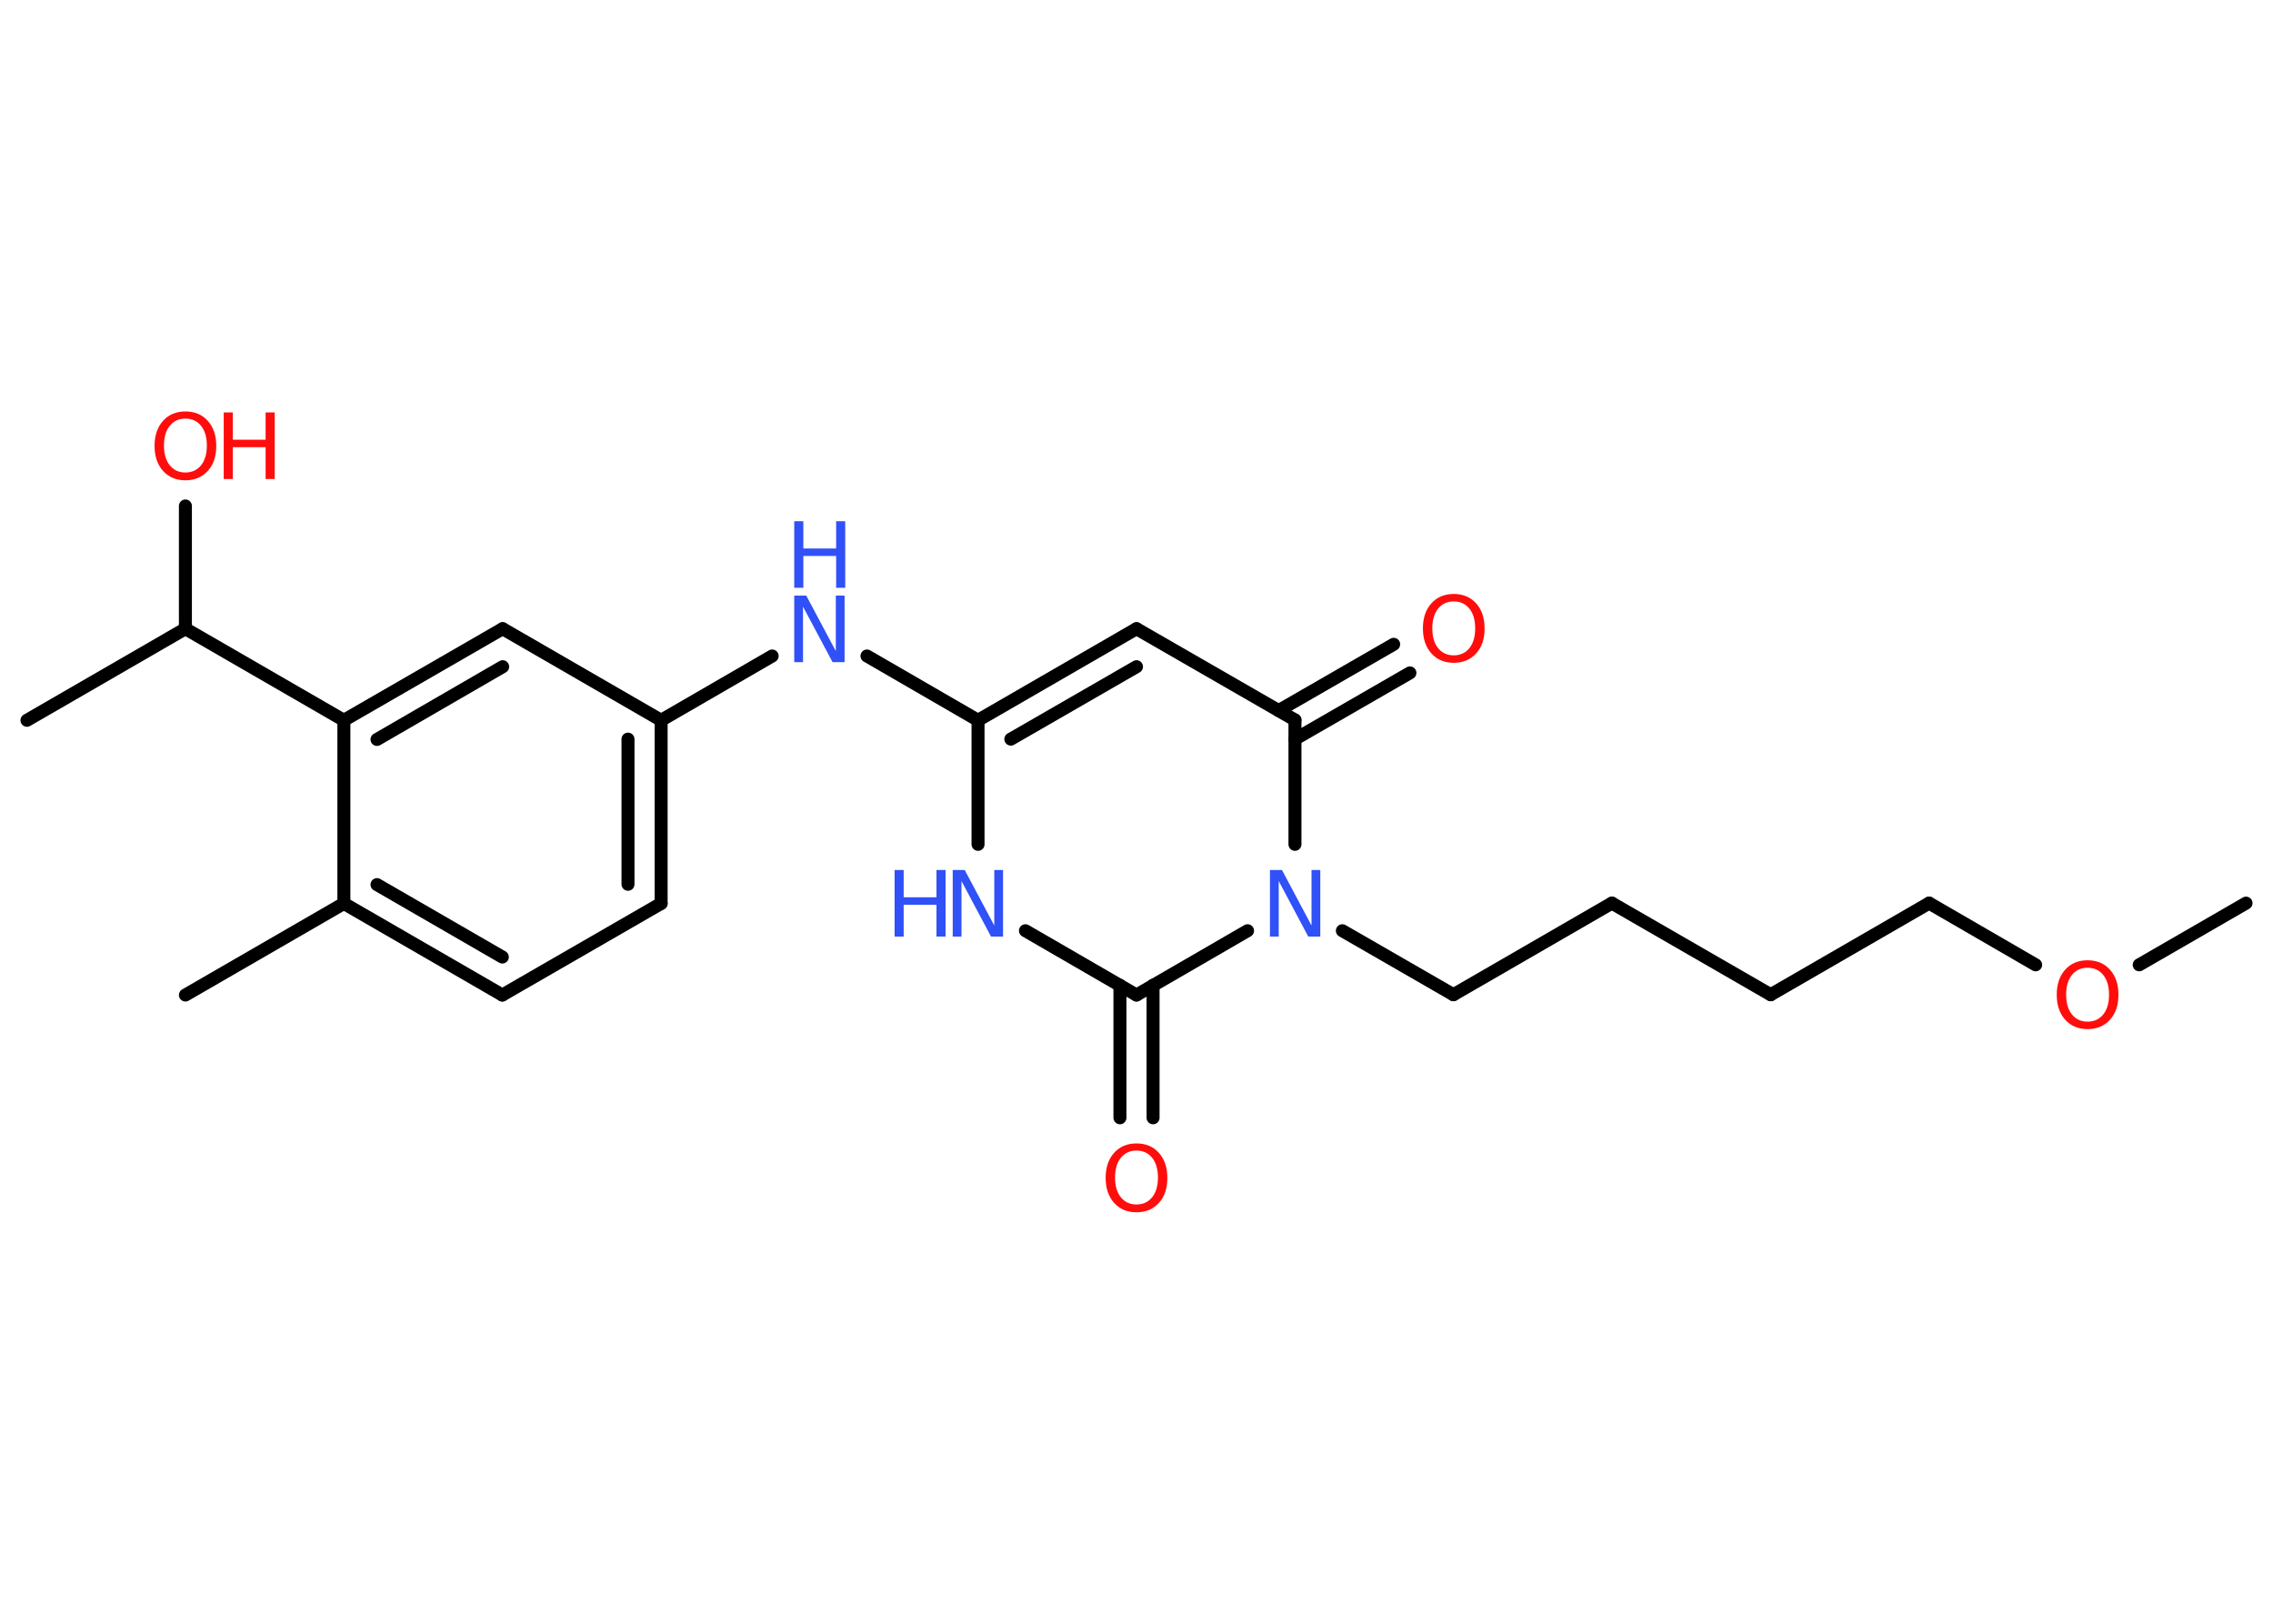 <?xml version='1.0' encoding='UTF-8'?>
<!DOCTYPE svg PUBLIC "-//W3C//DTD SVG 1.1//EN" "http://www.w3.org/Graphics/SVG/1.1/DTD/svg11.dtd">
<svg version='1.2' xmlns='http://www.w3.org/2000/svg' xmlns:xlink='http://www.w3.org/1999/xlink' width='70.0mm' height='50.0mm' viewBox='0 0 70.0 50.0'>
  <desc>Generated by the Chemistry Development Kit (http://github.com/cdk)</desc>
  <g stroke-linecap='round' stroke-linejoin='round' stroke='#000000' stroke-width='.4' fill='#FF0D0D'>
    <rect x='.0' y='.0' width='70.0' height='50.0' fill='#FFFFFF' stroke='none'/>
    <g id='mol1' class='mol'>
      <line id='mol1bnd1' class='bond' x1='69.17' y1='27.81' x2='65.88' y2='29.71'/>
      <line id='mol1bnd2' class='bond' x1='62.69' y1='29.71' x2='59.41' y2='27.81'/>
      <line id='mol1bnd3' class='bond' x1='59.41' y1='27.81' x2='54.53' y2='30.63'/>
      <line id='mol1bnd4' class='bond' x1='54.53' y1='30.63' x2='49.64' y2='27.81'/>
      <line id='mol1bnd5' class='bond' x1='49.64' y1='27.81' x2='44.76' y2='30.63'/>
      <line id='mol1bnd6' class='bond' x1='44.76' y1='30.63' x2='41.34' y2='28.66'/>
      <line id='mol1bnd7' class='bond' x1='39.88' y1='26.0' x2='39.88' y2='22.17'/>
      <g id='mol1bnd8' class='bond'>
        <line x1='39.38' y1='21.88' x2='42.92' y2='19.84'/>
        <line x1='39.88' y1='22.76' x2='43.42' y2='20.72'/>
      </g>
      <line id='mol1bnd9' class='bond' x1='39.88' y1='22.17' x2='35.0' y2='19.36'/>
      <g id='mol1bnd10' class='bond'>
        <line x1='35.0' y1='19.36' x2='30.12' y2='22.18'/>
        <line x1='35.0' y1='20.53' x2='31.13' y2='22.76'/>
      </g>
      <line id='mol1bnd11' class='bond' x1='30.12' y1='22.18' x2='26.7' y2='20.2'/>
      <line id='mol1bnd12' class='bond' x1='23.78' y1='20.2' x2='20.36' y2='22.18'/>
      <g id='mol1bnd13' class='bond'>
        <line x1='20.36' y1='27.82' x2='20.36' y2='22.18'/>
        <line x1='19.34' y1='27.23' x2='19.34' y2='22.76'/>
      </g>
      <line id='mol1bnd14' class='bond' x1='20.36' y1='27.82' x2='15.47' y2='30.64'/>
      <g id='mol1bnd15' class='bond'>
        <line x1='10.59' y1='27.82' x2='15.47' y2='30.64'/>
        <line x1='11.61' y1='27.24' x2='15.47' y2='29.47'/>
      </g>
      <line id='mol1bnd16' class='bond' x1='10.59' y1='27.82' x2='5.71' y2='30.64'/>
      <line id='mol1bnd17' class='bond' x1='10.59' y1='27.82' x2='10.59' y2='22.18'/>
      <line id='mol1bnd18' class='bond' x1='10.59' y1='22.18' x2='5.71' y2='19.36'/>
      <line id='mol1bnd19' class='bond' x1='5.71' y1='19.36' x2='.83' y2='22.18'/>
      <line id='mol1bnd20' class='bond' x1='5.71' y1='19.36' x2='5.71' y2='15.58'/>
      <g id='mol1bnd21' class='bond'>
        <line x1='15.48' y1='19.36' x2='10.59' y2='22.18'/>
        <line x1='15.48' y1='20.53' x2='11.61' y2='22.77'/>
      </g>
      <line id='mol1bnd22' class='bond' x1='20.36' y1='22.18' x2='15.48' y2='19.36'/>
      <line id='mol1bnd23' class='bond' x1='30.12' y1='22.18' x2='30.12' y2='26.0'/>
      <line id='mol1bnd24' class='bond' x1='31.58' y1='28.66' x2='35.0' y2='30.64'/>
      <line id='mol1bnd25' class='bond' x1='38.42' y1='28.66' x2='35.0' y2='30.64'/>
      <g id='mol1bnd26' class='bond'>
        <line x1='35.51' y1='30.34' x2='35.51' y2='34.42'/>
        <line x1='34.49' y1='30.34' x2='34.49' y2='34.42'/>
      </g>
      <path id='mol1atm2' class='atom' d='M64.29 29.8q-.3 .0 -.48 .22q-.18 .22 -.18 .61q.0 .39 .18 .61q.18 .22 .48 .22q.3 .0 .48 -.22q.18 -.22 .18 -.61q.0 -.39 -.18 -.61q-.18 -.22 -.48 -.22zM64.29 29.57q.43 .0 .69 .29q.26 .29 .26 .77q.0 .49 -.26 .77q-.26 .29 -.69 .29q-.43 .0 -.69 -.29q-.26 -.29 -.26 -.77q.0 -.48 .26 -.77q.26 -.29 .69 -.29z' stroke='none'/>
      <path id='mol1atm7' class='atom' d='M39.11 26.79h.37l.91 1.71v-1.71h.27v2.05h-.37l-.91 -1.71v1.71h-.27v-2.05z' stroke='none' fill='#3050F8'/>
      <path id='mol1atm9' class='atom' d='M44.77 18.52q-.3 .0 -.48 .22q-.18 .22 -.18 .61q.0 .39 .18 .61q.18 .22 .48 .22q.3 .0 .48 -.22q.18 -.22 .18 -.61q.0 -.39 -.18 -.61q-.18 -.22 -.48 -.22zM44.77 18.29q.43 .0 .69 .29q.26 .29 .26 .77q.0 .49 -.26 .77q-.26 .29 -.69 .29q-.43 .0 -.69 -.29q-.26 -.29 -.26 -.77q.0 -.48 .26 -.77q.26 -.29 .69 -.29z' stroke='none'/>
      <g id='mol1atm12' class='atom'>
        <path d='M24.46 18.34h.37l.91 1.71v-1.71h.27v2.05h-.37l-.91 -1.71v1.71h-.27v-2.05z' stroke='none' fill='#3050F8'/>
        <path d='M24.46 16.05h.28v.84h1.01v-.84h.28v2.05h-.28v-.98h-1.01v.98h-.28v-2.05z' stroke='none' fill='#3050F8'/>
      </g>
      <g id='mol1atm21' class='atom'>
        <path d='M5.71 12.89q-.3 .0 -.48 .22q-.18 .22 -.18 .61q.0 .39 .18 .61q.18 .22 .48 .22q.3 .0 .48 -.22q.18 -.22 .18 -.61q.0 -.39 -.18 -.61q-.18 -.22 -.48 -.22zM5.71 12.67q.43 .0 .69 .29q.26 .29 .26 .77q.0 .49 -.26 .77q-.26 .29 -.69 .29q-.43 .0 -.69 -.29q-.26 -.29 -.26 -.77q.0 -.48 .26 -.77q.26 -.29 .69 -.29z' stroke='none'/>
        <path d='M6.89 12.7h.28v.84h1.01v-.84h.28v2.05h-.28v-.98h-1.01v.98h-.28v-2.05z' stroke='none'/>
      </g>
      <g id='mol1atm23' class='atom'>
        <path d='M29.34 26.79h.37l.91 1.71v-1.71h.27v2.05h-.37l-.91 -1.71v1.71h-.27v-2.05z' stroke='none' fill='#3050F8'/>
        <path d='M27.55 26.79h.28v.84h1.01v-.84h.28v2.05h-.28v-.98h-1.01v.98h-.28v-2.05z' stroke='none' fill='#3050F8'/>
      </g>
      <path id='mol1atm25' class='atom' d='M35.0 35.43q-.3 .0 -.48 .22q-.18 .22 -.18 .61q.0 .39 .18 .61q.18 .22 .48 .22q.3 .0 .48 -.22q.18 -.22 .18 -.61q.0 -.39 -.18 -.61q-.18 -.22 -.48 -.22zM35.0 35.21q.43 .0 .69 .29q.26 .29 .26 .77q.0 .49 -.26 .77q-.26 .29 -.69 .29q-.43 .0 -.69 -.29q-.26 -.29 -.26 -.77q.0 -.48 .26 -.77q.26 -.29 .69 -.29z' stroke='none'/>
    </g>
  </g>
</svg>
